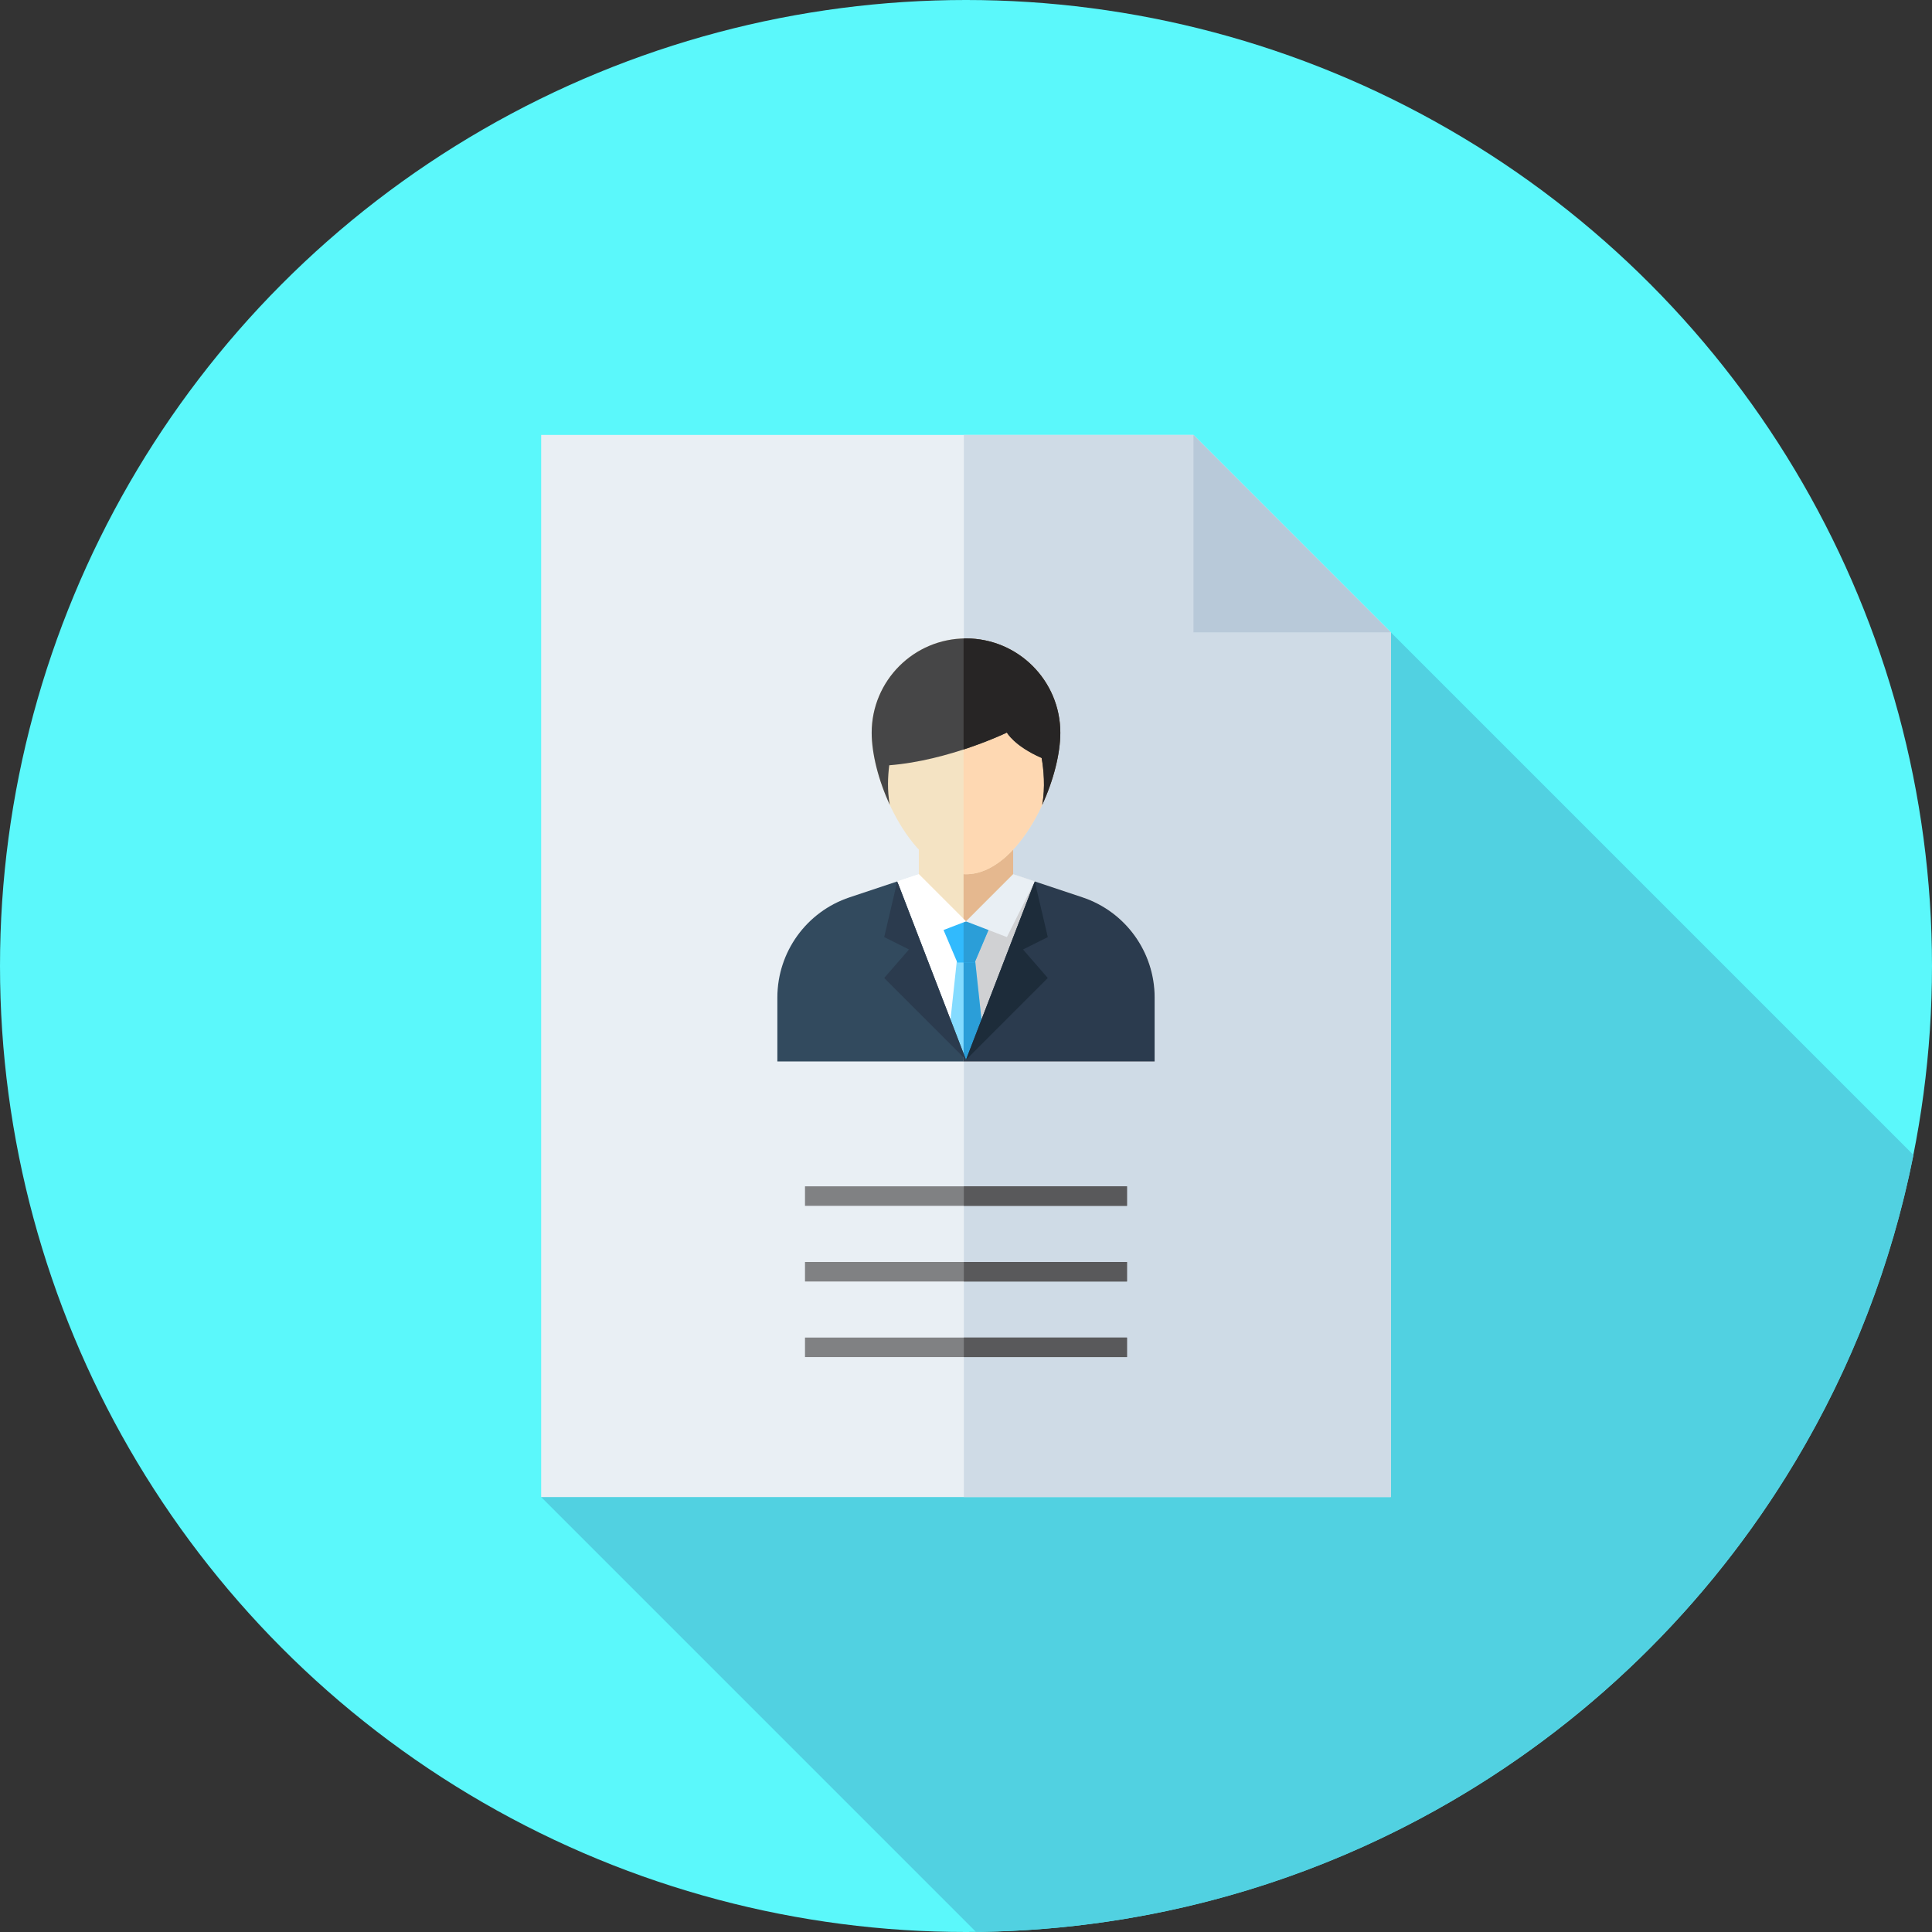 <!DOCTYPE svg PUBLIC "-//W3C//DTD SVG 1.1//EN" "http://www.w3.org/Graphics/SVG/1.1/DTD/svg11.dtd">
<!-- Uploaded to: SVG Repo, www.svgrepo.com, Transformed by: SVG Repo Mixer Tools -->
<svg version="1.1" id="Layer_1" xmlns="http://www.w3.org/2000/svg" xmlns:xlink="http://www.w3.org/1999/xlink" viewBox="0 0 512 512" xml:space="preserve" width="800px" height="800px" fill="#000000">
<rect x="0" y="0" width="512" height="512" fill="#333333" stroke="none"/>
<g id="SVGRepo_bgCarrier" stroke-width="0"/>
<g id="SVGRepo_tracerCarrier" stroke-linecap="round" stroke-linejoin="round"/>
<g id="SVGRepo_iconCarrier"> <circle style="fill:#5bf8fb;" cx="256" cy="256" r="256"/> <path style="fill:#51d1e1;" d="M507.089,306.078l-138.5-138.5L208.017,311.453l-64.605,85.283l115.231,115.231 C381.709,510.721,483.969,422.65,507.089,306.078z"/> <polygon style="fill:#E9EFF4;" points="316.276,115.264 143.412,115.264 143.412,396.736 368.588,396.736 368.588,167.577 "/> <polygon style="fill:#CFDBE6;" points="368.588,167.577 316.276,115.264 255.426,115.264 255.426,396.736 368.588,396.736 "/> <polygon style="fill:#B8C9D9;" points="316.276,167.577 368.588,167.577 316.276,115.264 "/> <path style="fill:#FFFFFF;" d="M305.993,281.295h-99.987v-16.946c0-12.045,7.708-22.74,19.135-26.548l18.36-6.12h24.997l18.36,6.12 c11.428,3.81,19.135,14.503,19.135,26.548V281.295z"/> <path style="fill:#D0D1D3;" d="M305.992,264.349c0-12.045-7.708-22.74-19.135-26.548l-18.36-6.12h-13.141v49.614h50.636V264.349z"/> <polygon style="fill:#F4E3C3;" points="268.498,231.679 256,244.177 243.502,231.679 243.502,219.181 268.498,219.181 "/> <polygon style="fill:#E5B88F;" points="255.355,219.181 255.355,243.534 256,244.177 268.497,231.679 268.497,219.181 "/> <path style="fill:#F4E3C3;" d="M231.003,194.184c0-13.805,11.192-24.997,24.997-24.997c13.805,0,24.997,11.192,24.997,24.997 c0,13.805-11.192,37.495-24.997,37.495C242.195,231.679,231.003,207.991,231.003,194.184z"/> <path style="fill:#FED8B2;" d="M256,169.188c-0.217,0-0.428,0.028-0.643,0.033v62.424c0.215,0.012,0.428,0.034,0.643,0.034 c13.805,0,24.997-23.69,24.997-37.495C280.997,180.379,269.805,169.188,256,169.188z"/> <path style="fill:#464647;" d="M280.997,194.184c0-13.805-11.192-24.997-24.997-24.997c-13.805,0-24.997,11.192-24.997,24.997 c0,5.51,1.786,12.59,4.805,19.113c-0.709-3.755-0.519-7.594-0.147-10.492c15.867-1.245,31.179-8.668,31.179-8.668 s1.938,3.562,9.206,6.73c0.515,2.956,1.024,7.766,0.14,12.441C279.207,206.784,280.997,199.697,280.997,194.184z"/> <path style="fill:#272525;" d="M280.997,194.184c0-13.805-11.192-24.997-24.997-24.997c-0.217,0-0.428,0.028-0.643,0.033v29.403 c6.825-2.231,11.483-4.484,11.483-4.484s1.938,3.562,9.206,6.73c0.515,2.956,1.024,7.766,0.14,12.441 C279.207,206.784,280.997,199.697,280.997,194.184z"/> <polygon style="fill:#84DBFF;" points="250.744,280.857 254.247,248.339 257.751,248.339 261.254,280.857 "/> <polygon style="fill:#2B9ED8;" points="257.751,248.339 255.355,248.339 255.355,280.857 261.254,280.857 "/> <path style="fill:#324A5E;" d="M237.783,233.586l-12.641,4.215c-11.428,3.81-19.135,14.503-19.135,26.548v16.946h49.35v-2.107 L237.783,233.586z"/> <path style="fill:#2B3B4E;" d="M305.992,264.349c0-12.045-7.708-22.74-19.135-26.548l-12.643-4.215l-18.217,47.271l-0.643-1.669 v2.107h50.636v-16.946H305.992z"/> <polygon style="fill:#1D2C3A;" points="274.215,233.586 277.678,248.339 271.108,251.623 277.678,259.179 255.998,280.857 "/> <polygon style="fill:#2B3B4E;" points="237.783,233.586 234.32,248.339 240.888,251.623 234.32,259.179 255.998,280.857 "/> <polygon style="fill:#31BAFD;" points="262.897,244.233 258.298,255.073 253.7,255.073 249.101,244.233 "/> <polygon style="fill:#2B9ED8;" points="262.897,244.233 255.355,244.233 255.355,255.073 258.298,255.073 "/> <polygon style="fill:#E9EFF4;" points="266.838,248.339 274.215,233.586 268.497,231.679 256,244.177 "/> <polygon style="fill:#FFFFFF;" points="245.16,248.339 237.783,233.586 243.5,231.679 255.998,244.177 "/> <g> <rect x="213.333" y="314.389" style="fill:#808183;" width="85.333" height="5.172"/> <rect x="213.333" y="334.438" style="fill:#808183;" width="85.333" height="5.172"/> <rect x="213.333" y="354.469" style="fill:#808183;" width="85.333" height="5.172"/> </g> <g> <rect x="255.431" y="314.389" style="fill:#59595B;" width="43.236" height="5.172"/> <rect x="255.431" y="334.438" style="fill:#59595B;" width="43.236" height="5.172"/> <rect x="255.431" y="354.469" style="fill:#59595B;" width="43.236" height="5.172"/> </g> </g>
</svg>